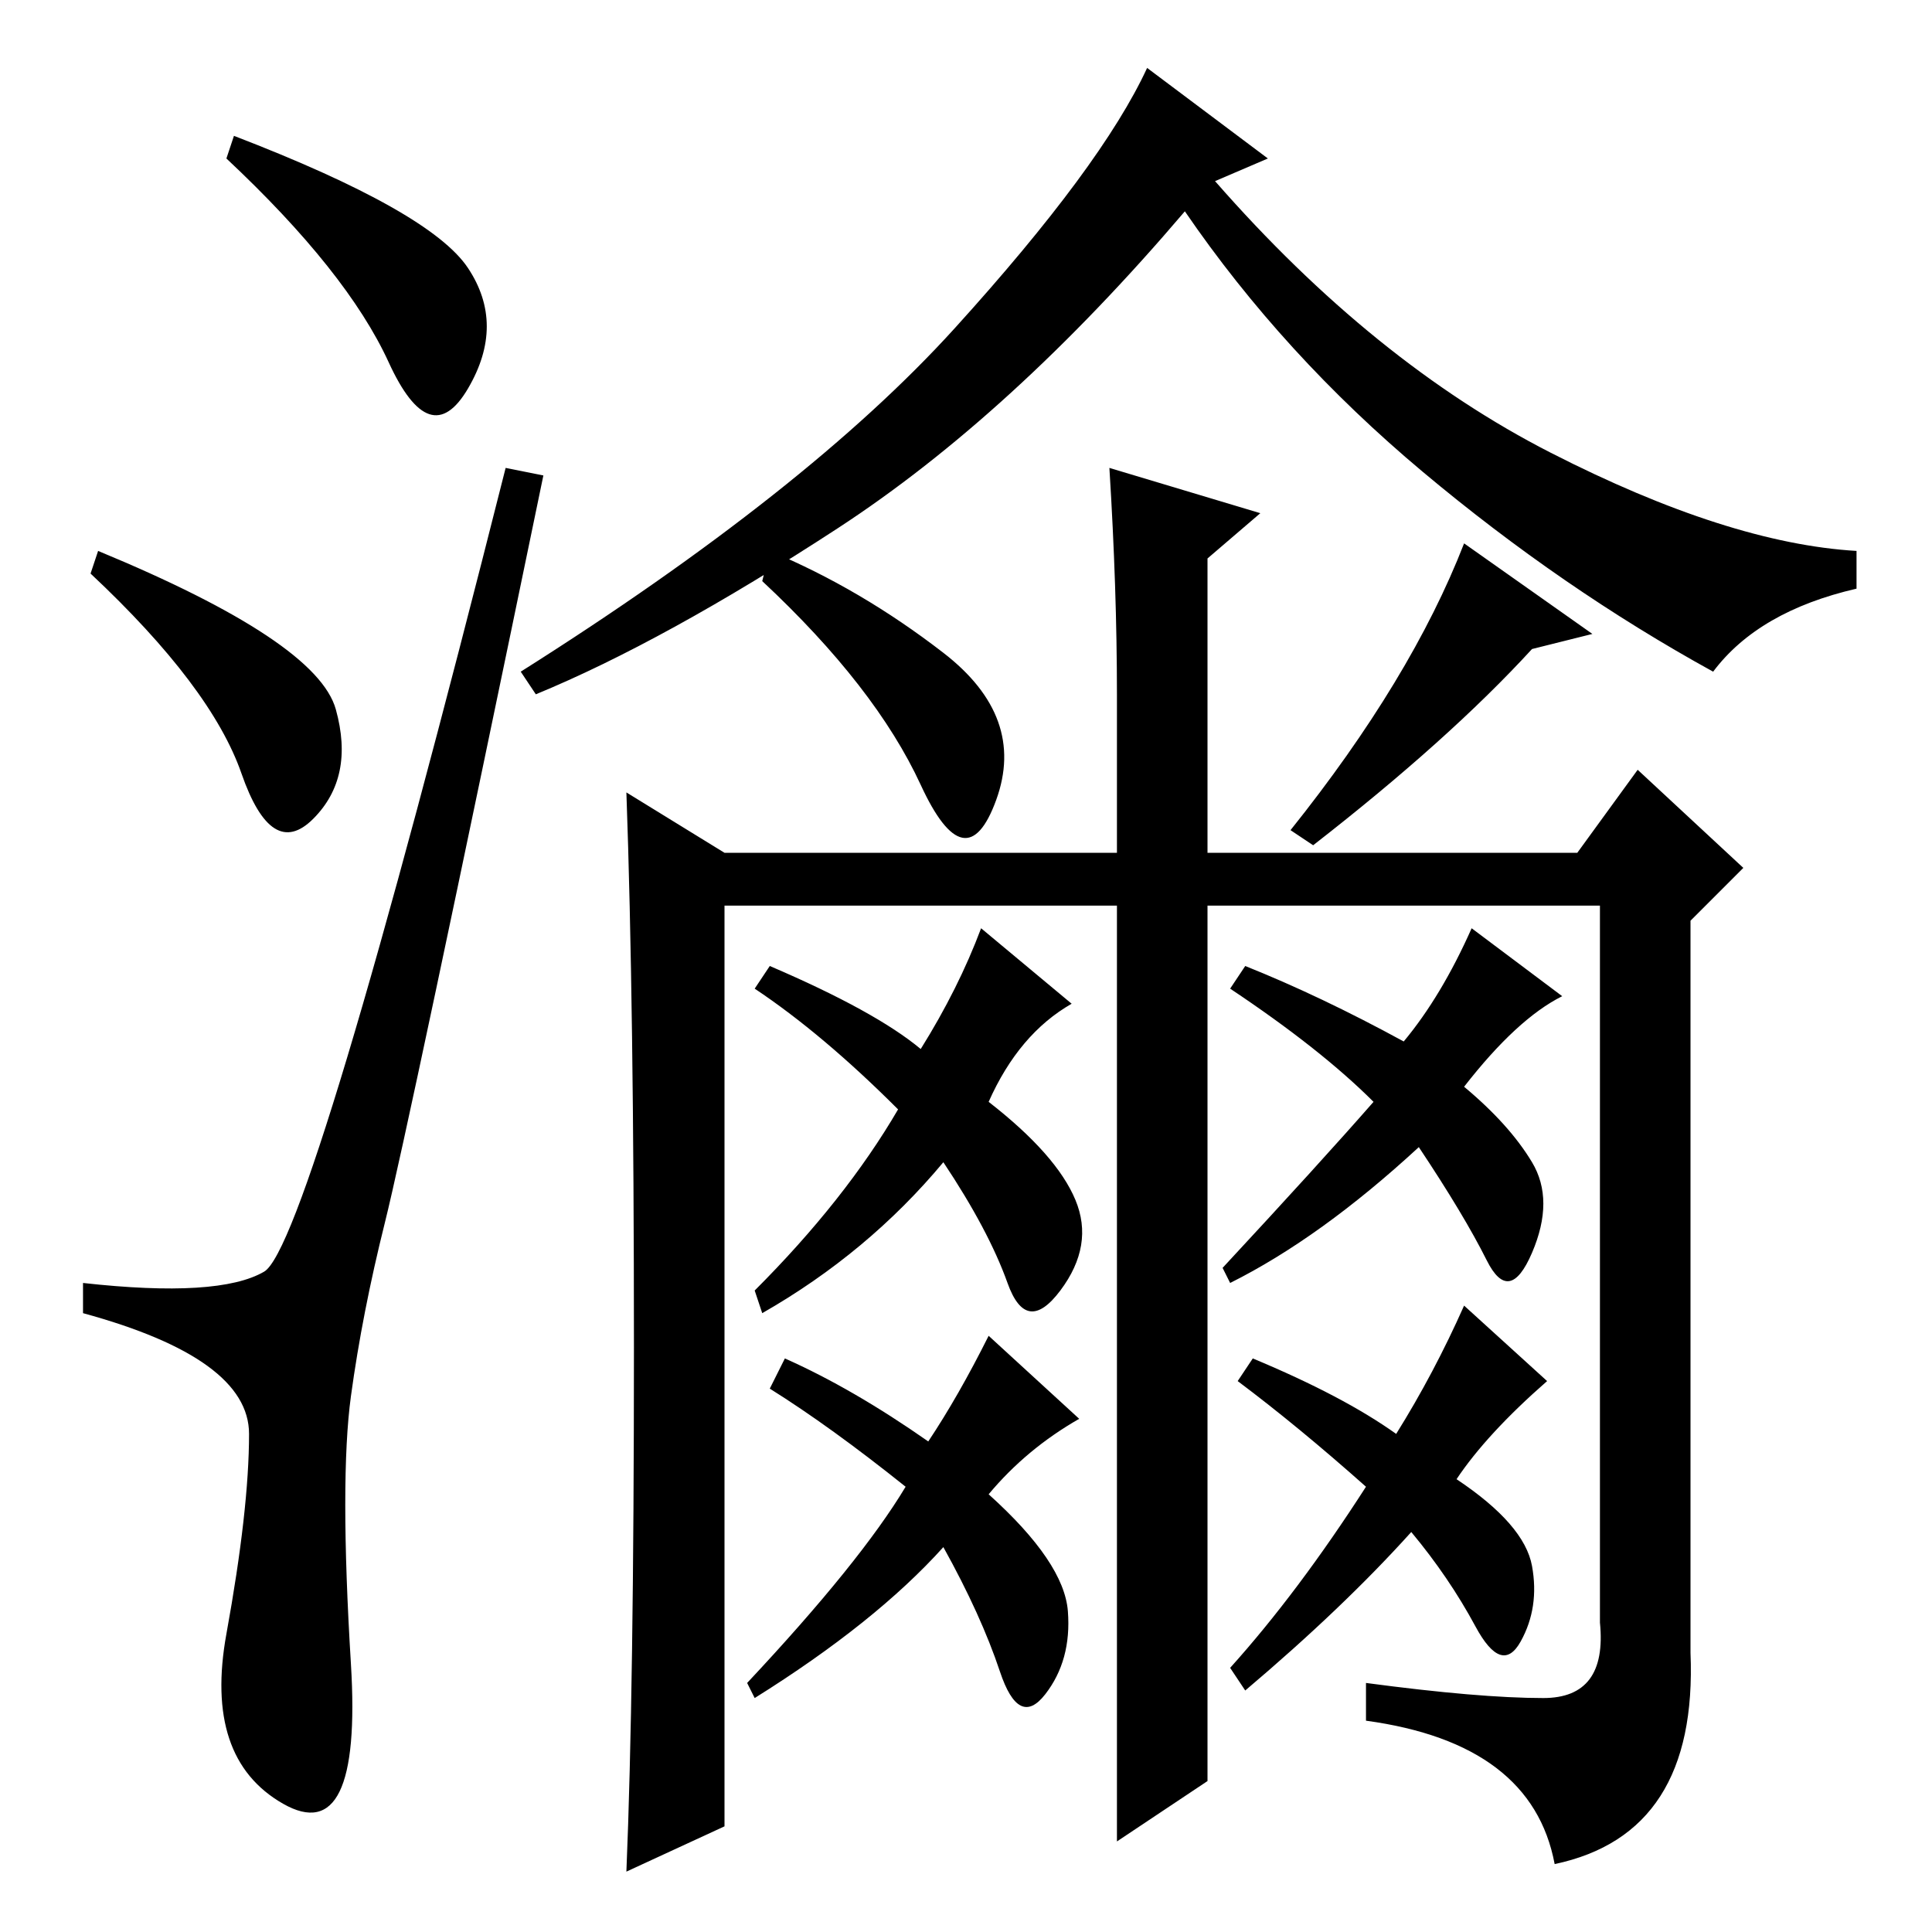 <?xml version="1.0" standalone="no"?>
<!DOCTYPE svg PUBLIC "-//W3C//DTD SVG 1.1//EN" "http://www.w3.org/Graphics/SVG/1.1/DTD/svg11.dtd" >
<svg xmlns="http://www.w3.org/2000/svg" xmlns:xlink="http://www.w3.org/1999/xlink" version="1.1" viewBox="0 -36 256 256">
  <g transform="matrix(1 0 0 -1 0 220)">
   <path fill="currentColor"
d="M31 238q26 -10 31 -17.5t0 -16t-10.5 3.5t-21.5 27zM13 183q29 -12 31.5 -21t-3 -14.5t-9.5 6t-20 26.5zM35 87.5q6 3.5 32 106.5l5 -1q-18 -87 -21 -99t-4.5 -23t0 -35.5t-9 -18.5t-7.5 22.5t3 26.5t-22 16v4q18 -2 24 1.5zM188.5 193.5q-18.5 15.5 -31.5 34.5
q-23 -27 -46 -42t-40 -22l-2 3q38 24 57.5 45.5t25.5 34.5l16 -12l-7 -3q21 -24 44.5 -36t40.5 -13v-5q-13 -3 -19 -11q-20 11 -38.5 26.5zM84 77.5q0 45.5 -1 73.5l13 -8h52v21q0 14 -1 30l20 -6l-7 -6v-39h49l8 11l14 -13l-7 -7v-97q1 -24 -18 -28q-3 16 -25 19v5
q15 -2 23.5 -2t7.5 10v95h-52v-116l-12 -8v124h-52v-122l-13 -6q1 24 1 69.5zM125 169.5q11 -8.5 7 -19.5t-10 2t-21 27l1 4q12 -5 23 -13.5zM100 125l2 3q14 -6 20 -11q5 8 8 16l12 -10q-7 -4 -11 -13q9 -7 11.5 -13t-2 -12t-7 1t-8.5 16q-10 -12 -24 -20l-1 3q12 12 19 24
q-10 10 -19 16zM131 58q10 -9 10.5 -15.5t-3 -11t-6 3t-7.5 16.5q-9 -10 -25 -20l-1 2q15 16 21 26q-10 8 -18 13l2 4q9 -4 19 -11q4 6 8 14l12 -11q-7 -4 -12 -10zM185 66q5 8 9 17l11 -10q-8 -7 -12 -13q9 -6 10 -11.5t-1.5 -10t-6 2t-8.5 12.5q-9 -10 -22 -21l-2 3
q9 10 18 24q-9 8 -17 14l2 3q12 -5 19 -10zM194 112q6 -5 9 -10t0 -12t-6 -1t-9 15q-13 -12 -25 -18l-1 2q13 14 20 22q-7 7 -19 15l2 3q10 -4 21 -10q5 6 9 15l12 -9q-6 -3 -13 -12zM211 172l-8 -2q-11 -12 -29 -26l-3 2q16 20 23 38z" />
  </g>

</svg>
